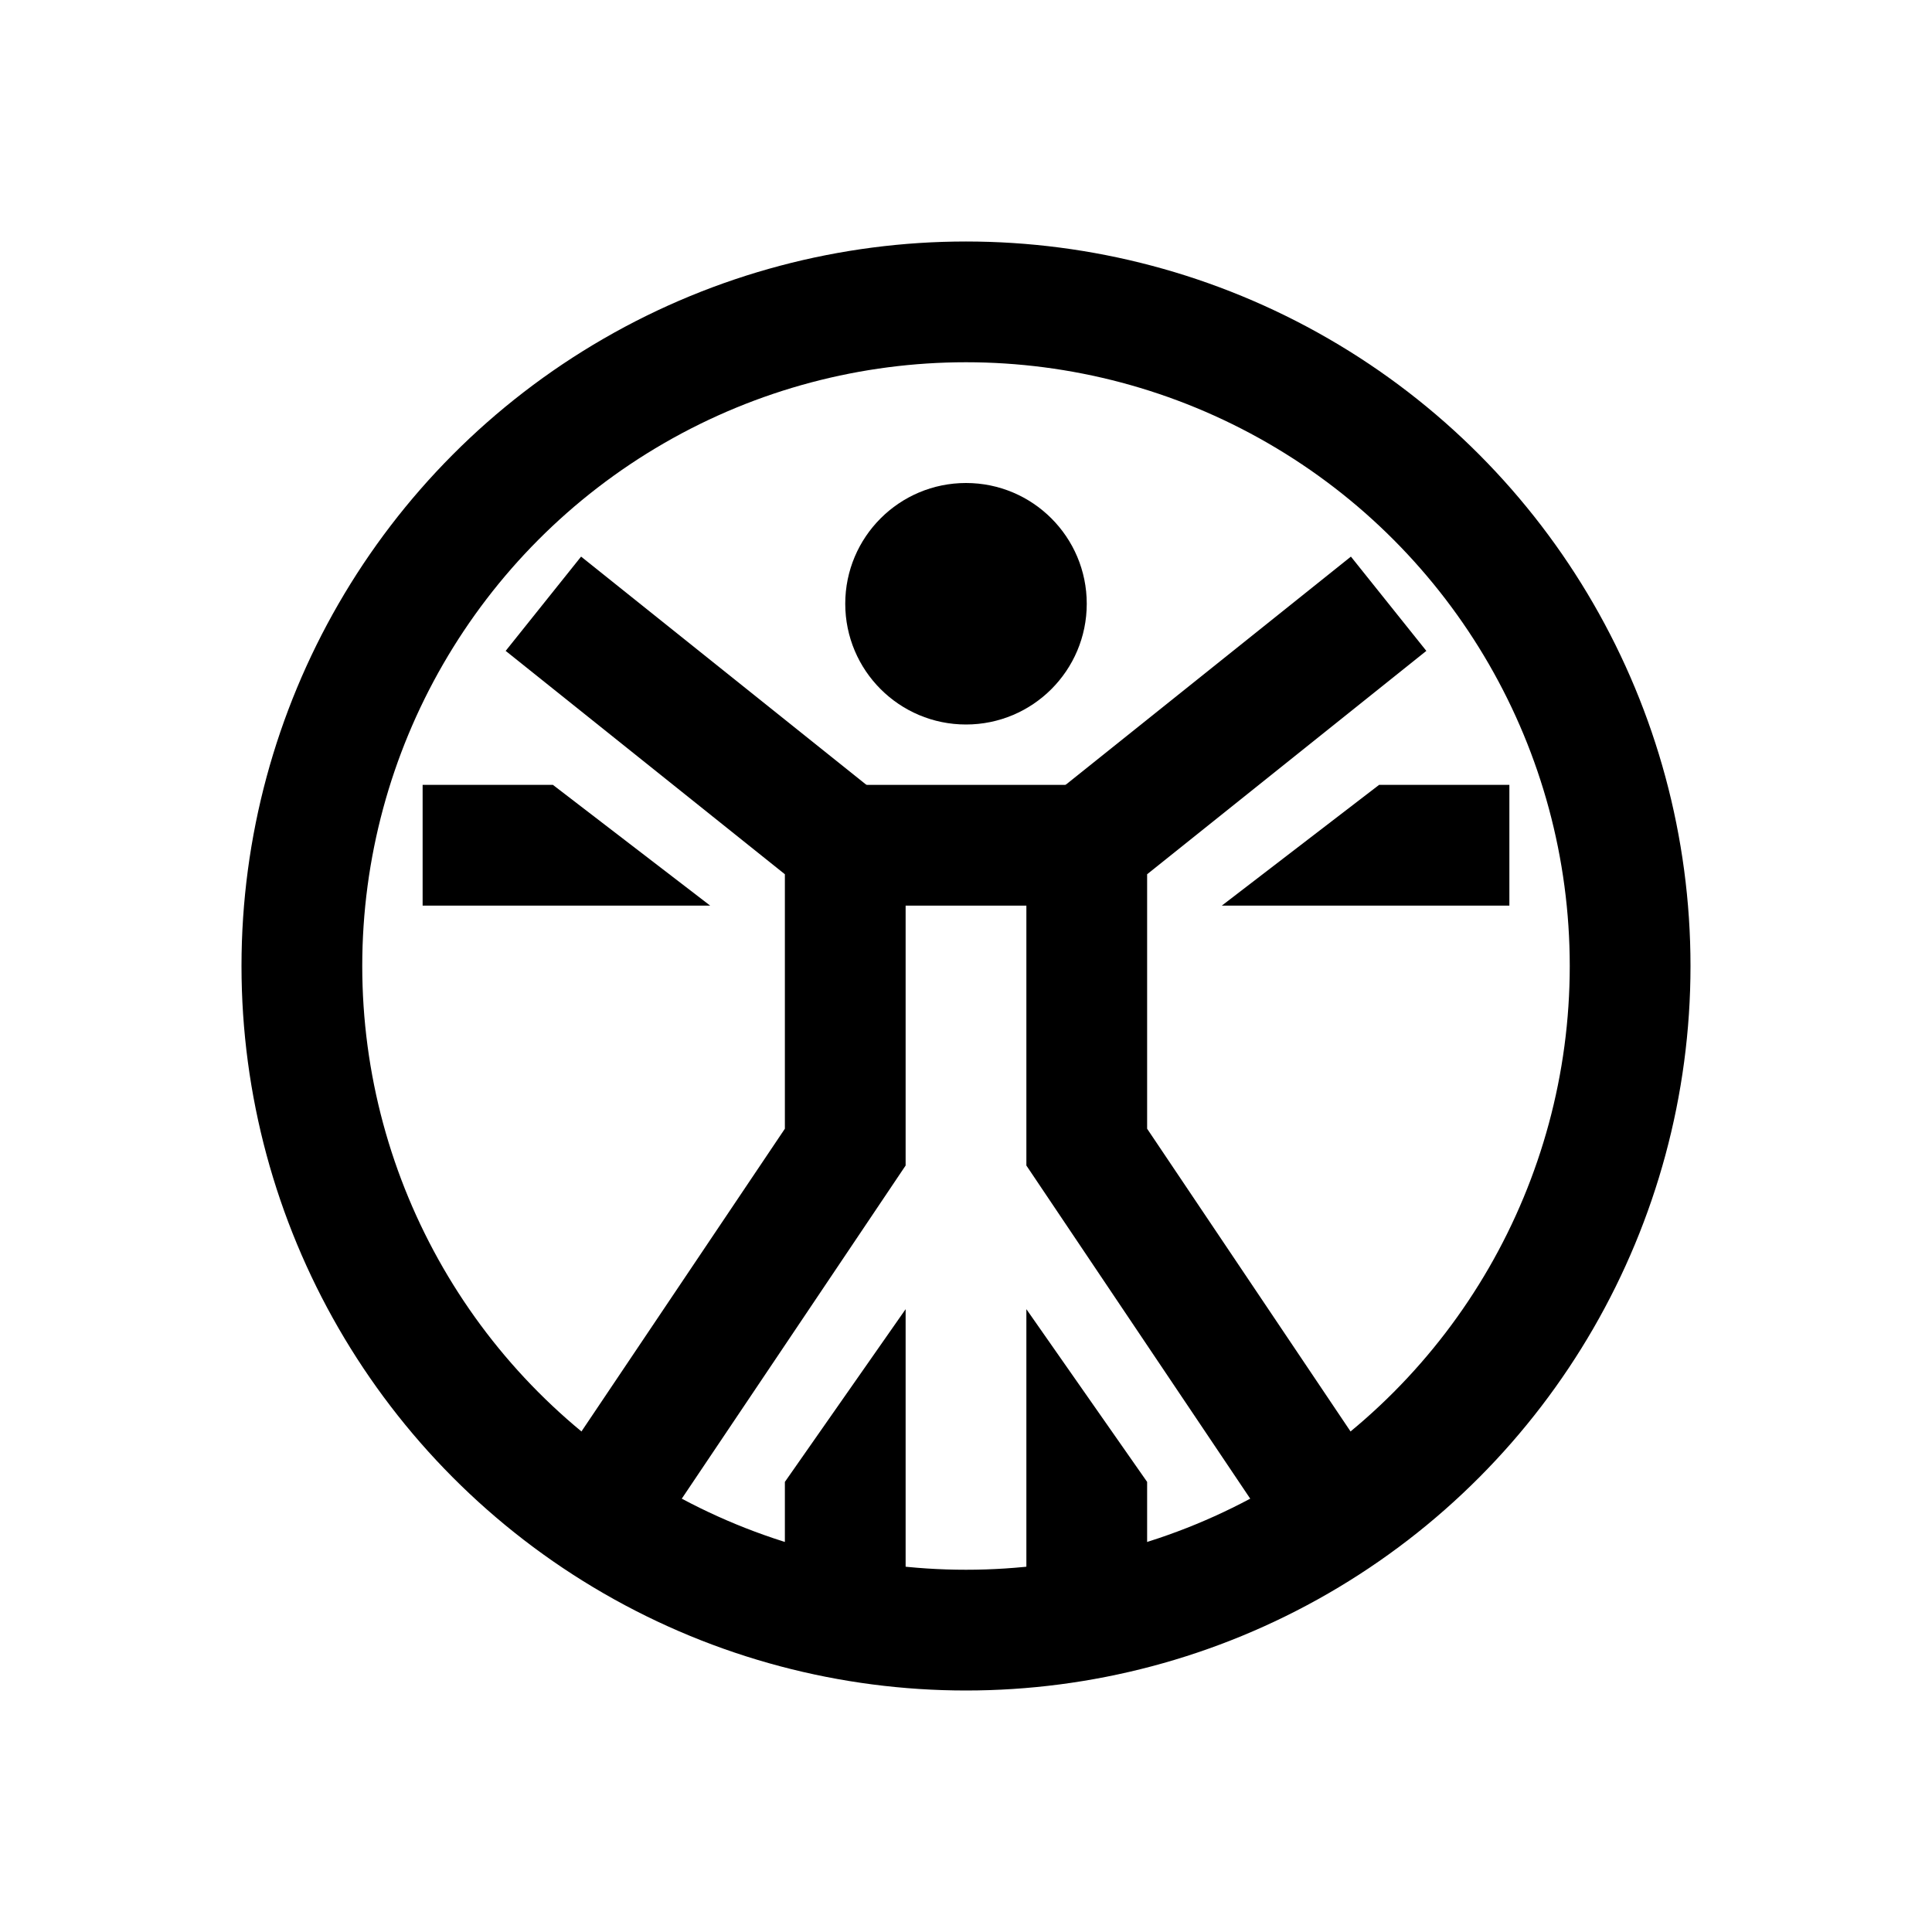 <?xml version="1.0" encoding="iso-8859-1"?>
<!-- Generator: Adobe Illustrator 19.2.0, SVG Export Plug-In . SVG Version: 6.00 Build 0)  -->
<svg version="1.1" id="Layer_1" xmlns="http://www.w3.org/2000/svg" xmlns:xlink="http://www.w3.org/1999/xlink" x="0px" y="0px"
	 viewBox="0 0 32 32" style="enable-background:new 0 0 32 32;" xml:space="preserve">
<circle style="fill:none;stroke:#000000;stroke-width:2;stroke-miterlimit:10;" cx="16" cy="16" r="11"/>
<circle cx="16" cy="10" r="2"/>
<polygon points="20.237,15 25,15 25,13 22.842,13 "/>
<polygon points="17,21.684 17,26 19,26 19,24.545 "/>
<polygon points="15,21.684 15,26 13,26 13,24.545 "/>
<polygon points="11.763,15 7,15 7,13 9.158,13 "/>
<polyline style="fill:none;stroke:#000000;stroke-width:2;stroke-miterlimit:10;" points="22.09,25.087 18,19 18,14 23,10 "/>
<polyline style="fill:none;stroke:#000000;stroke-width:2;stroke-miterlimit:10;" points="9.91,25.087 14,19 14,14 9,10 "/>
<line style="fill:none;stroke:#000000;stroke-width:2;stroke-miterlimit:10;" x1="18" y1="14" x2="14" y2="14"/>
</svg>
